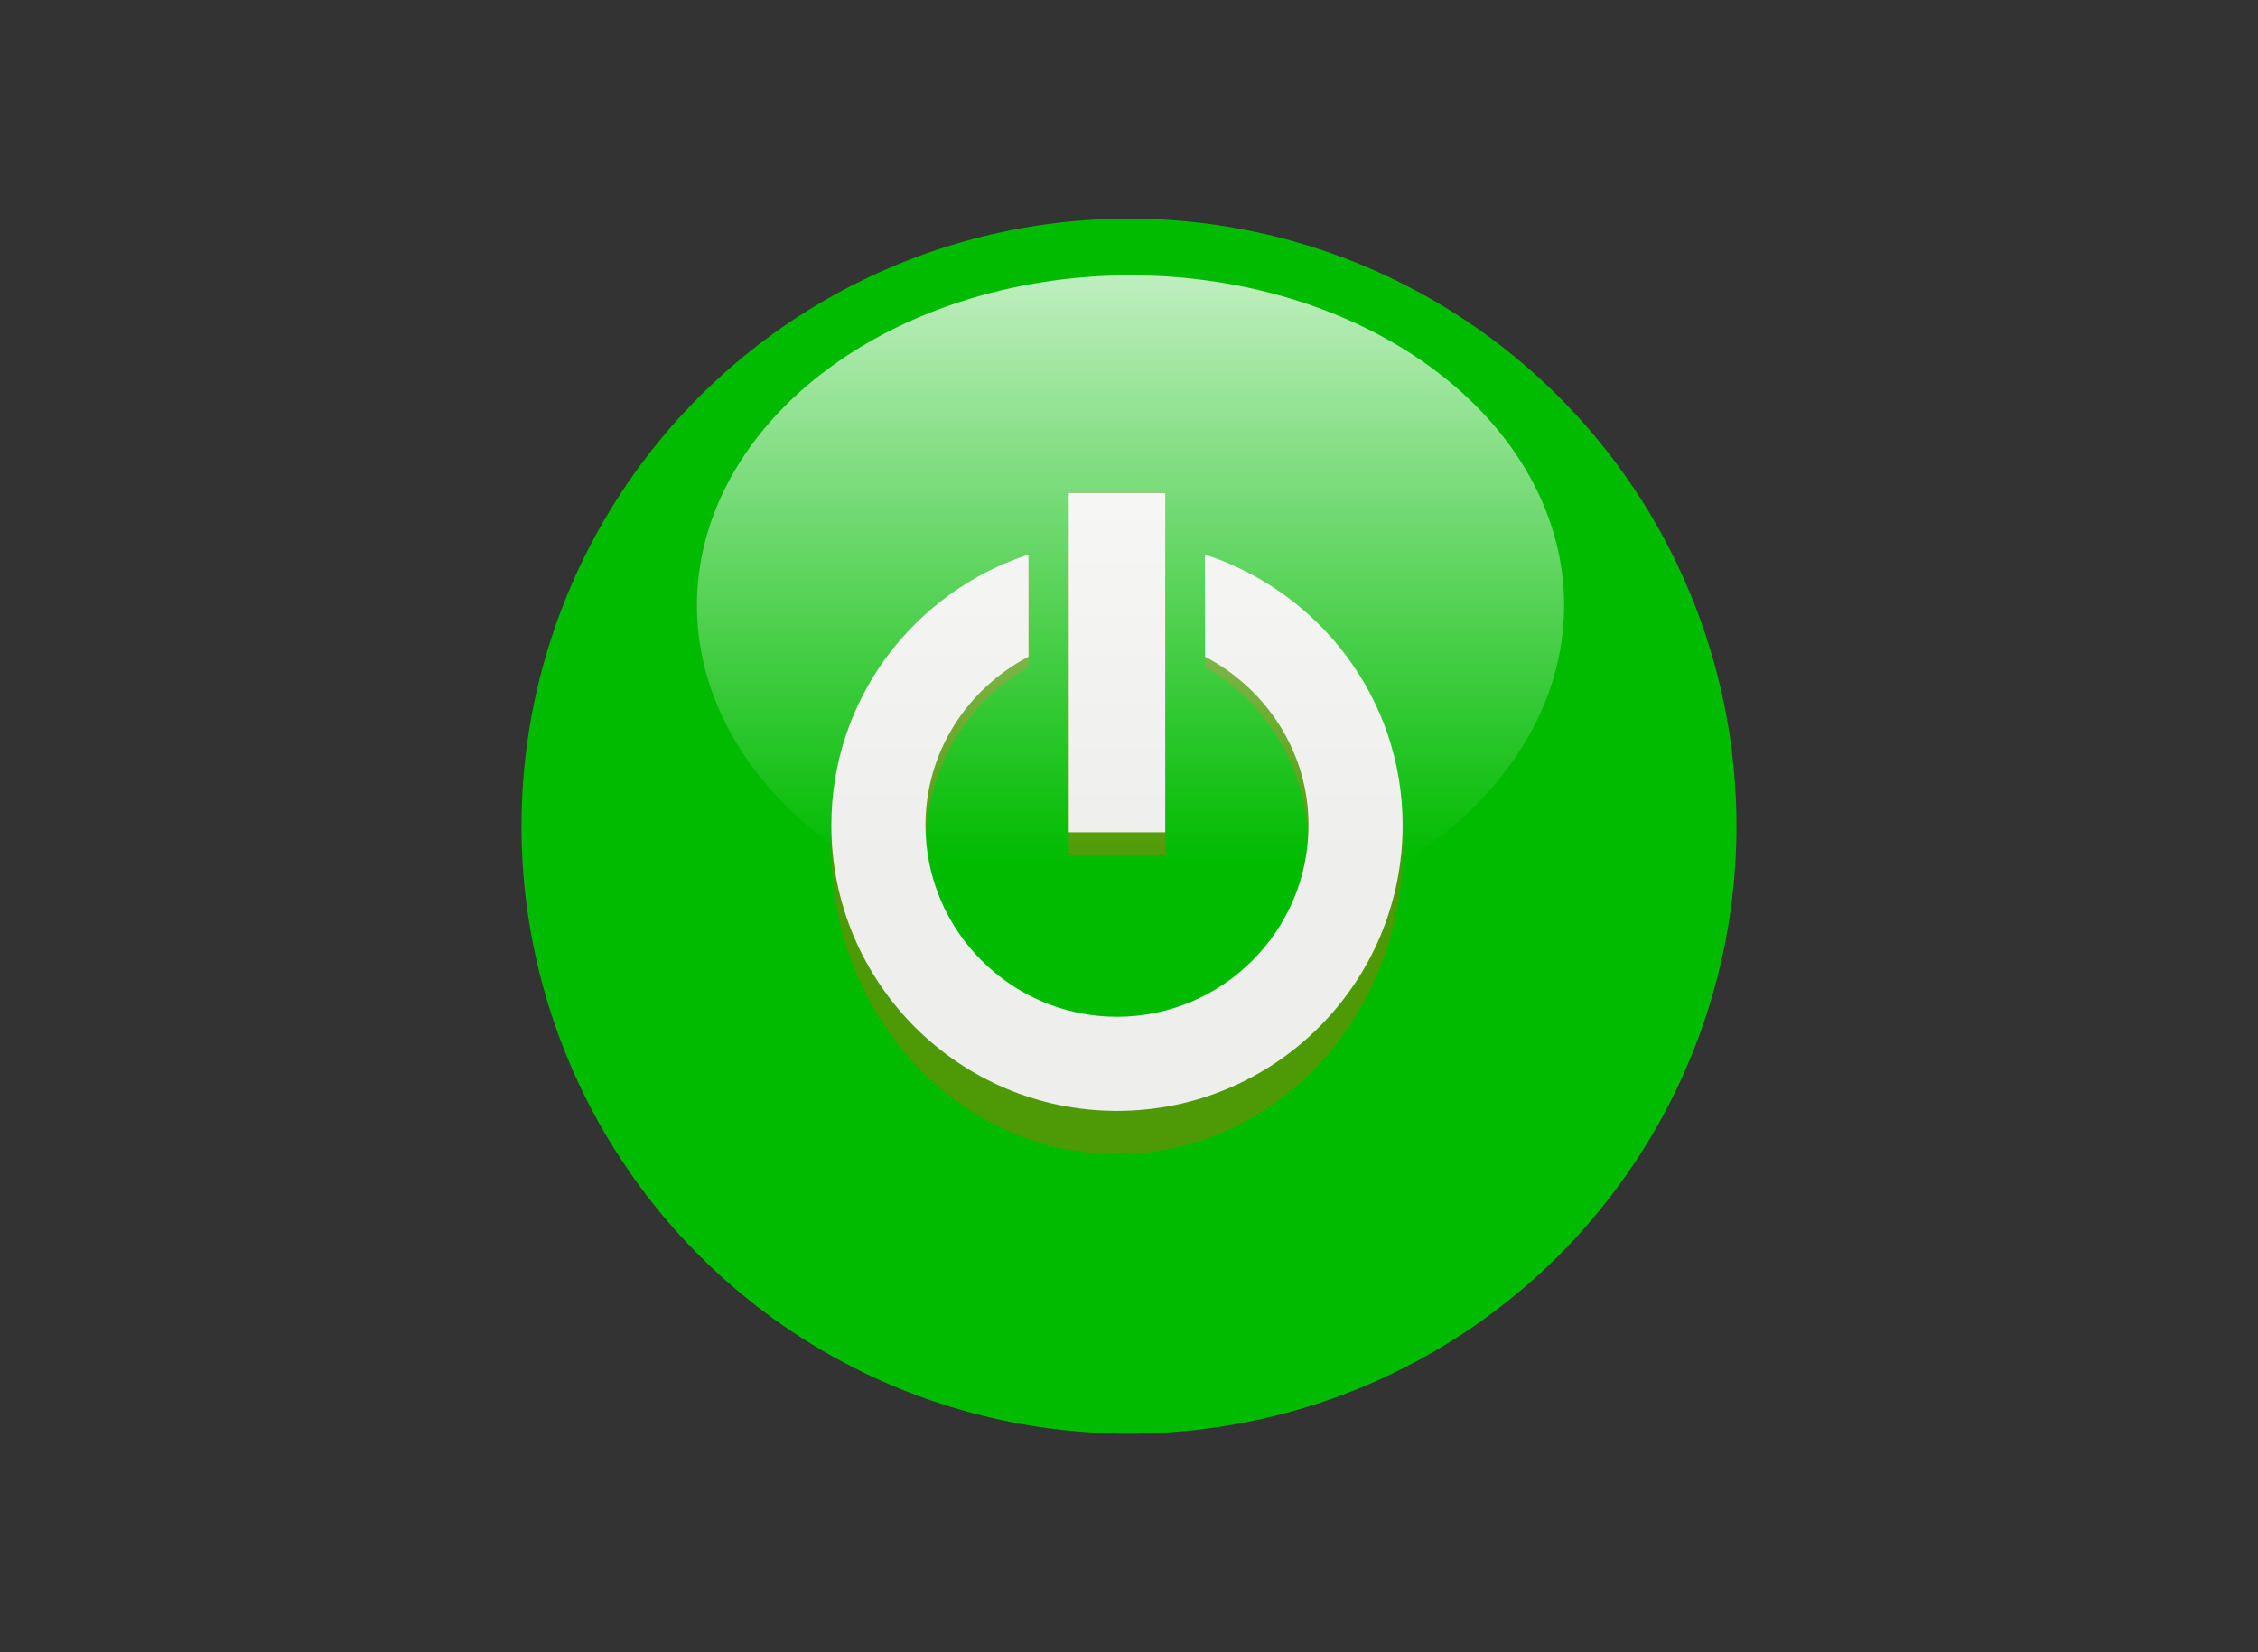 <?xml version="1.0" encoding="UTF-8" standalone="no"?>
<svg
   xmlns:dc="http://purl.org/dc/elements/1.1/"
   xmlns:cc="http://creativecommons.org/ns#"
   xmlns:rdf="http://www.w3.org/1999/02/22-rdf-syntax-ns#"
   xmlns:svg="http://www.w3.org/2000/svg"
   xmlns="http://www.w3.org/2000/svg"
   xmlns:xlink="http://www.w3.org/1999/xlink"
   xmlns:sodipodi="http://sodipodi.sourceforge.net/DTD/sodipodi-0.dtd"
   xmlns:inkscape="http://www.inkscape.org/namespaces/inkscape"
   width="82"
   height="60"
   id="svg2633"
   sodipodi:version="0.32"
   inkscape:version="1.0.2 (e86c8708, 2021-01-15)"
   version="1.0"
   sodipodi:docname="15104-illustration-of-a-green-power-button-icon-ve.svg"
   inkscape:output_extension="org.inkscape.output.svg.inkscape"
   sodipodi:modified="true">
  <rect width="100%" height="100%" fill="#333333" stroke="none"/>
  <defs
     id="defs2635">
    <linearGradient
       inkscape:collect="always"
       xlink:href="#linearGradient3257"
       id="linearGradient3762"
       gradientUnits="userSpaceOnUse"
       x1="127.198"
       y1="18.495"
       x2="127.198"
       y2="47.547" />
    <linearGradient
       inkscape:collect="always"
       xlink:href="#linearGradient3257"
       id="linearGradient3764"
       gradientUnits="userSpaceOnUse"
       x1="127.198"
       y1="18.495"
       x2="127.198"
       y2="47.547" />
    <linearGradient
       inkscape:collect="always"
       xlink:href="#linearGradient3257"
       id="linearGradient3766"
       gradientUnits="userSpaceOnUse"
       x1="127.198"
       y1="18.495"
       x2="127.198"
       y2="47.547" />
    <linearGradient
       id="linearGradient3257"
       inkscape:collect="always">
      <stop
         id="stop3259"
         offset="0"
         style="stop-color:#ffffff;stop-opacity:1" />
      <stop
         id="stop3261"
         offset="1"
         style="stop-color:#ffffff;stop-opacity:0" />
    </linearGradient>
    <linearGradient
       inkscape:collect="always"
       xlink:href="#linearGradient3257"
       id="linearGradient3768"
       gradientUnits="userSpaceOnUse"
       x1="127.198"
       y1="18.495"
       x2="127.198"
       y2="47.547" />
    <linearGradient
       inkscape:collect="always"
       xlink:href="#linearGradient3257"
       id="linearGradient2243"
       gradientUnits="userSpaceOnUse"
       x1="127.198"
       y1="18.495"
       x2="127.198"
       y2="47.547" />
  </defs>
  <sodipodi:namedview
     id="base"
     pagecolor="#ffffff"
     bordercolor="#666666"
     borderopacity="1.0"
     gridtolerance="10000"
     guidetolerance="10"
     objecttolerance="10"
     inkscape:pageopacity="0.0"
     inkscape:pageshadow="2"
     inkscape:zoom="4"
     inkscape:cx="40.450225"
     inkscape:cy="27.668393"
     inkscape:document-units="px"
     inkscape:current-layer="layer1"
     width="82px"
     height="60px"
     inkscape:window-width="1080"
     inkscape:window-height="913"
     inkscape:window-x="841"
     inkscape:window-y="261"
     inkscape:document-rotation="0"
     showgrid="false"
     inkscape:window-maximized="0" />
  <g
     inkscape:label="Layer 1"
     inkscape:groupmode="layer"
     id="layer1"
     transform="translate(-19.315,-20.92)">
    <ellipse
       style="fill:#00bb00;fill-opacity:1;fill-rule:evenodd;stroke:none;stroke-width:2.514;stroke-miterlimit:4;stroke-dasharray:none;stroke-opacity:1"
       id="path3676"
       cx="60.315"
       cy="50.92"
       rx="22.061"
       ry="22.061" />
    <g
       id="g3750"
       transform="matrix(0.582,0,0,0.624,-298.357,-439.028)"
       style="fill:#a40000;stroke:none">
      <path
         sodipodi:type="inkscape:offset"
         inkscape:radius="-0.66131908"
         inkscape:original="M 649.75 891.0625 C 641.40779 893.35756 635.28126 900.99292 635.28125 910.0625 C 635.28127 920.94545 644.11705 929.78124 655 929.78125 C 665.88295 929.78122 674.71874 920.94545 674.71875 910.0625 C 674.71873 900.98968 668.56549 893.35456 660.21875 891.0625 L 660.21875 899.15625 C 664.28467 901.11041 667.125 905.25095 667.125 910.0625 C 667.12501 916.75034 661.68785 922.1875 655 922.1875 C 648.31215 922.18751 642.875 916.75035 642.875 910.0625 C 642.87498 905.25102 645.6842 901.11044 649.75 899.15625 L 649.75 891.0625 z "
         xlink:href="#path22091"
         style="fill:#4e9a06;fill-opacity:1;fill-rule:evenodd;stroke:none;stroke-width:1;stroke-miterlimit:4;stroke-dasharray:none;stroke-opacity:1"
         id="path3752"
         inkscape:href="#path22091"
         d="M 649.094,892 C 641.475,894.49 635.938,901.605 635.938,910.062 C 635.938,920.587 644.475,929.125 655,929.125 C 665.525,929.125 674.062,920.587 674.062,910.062 C 674.062,901.605 668.498,894.488 660.875,892 L 660.875,898.812 C 664.942,900.948 667.781,905.153 667.781,910.062 C 667.781,917.109 662.046,922.844 655,922.844 C 647.954,922.844 642.219,917.109 642.219,910.062 C 642.219,905.156 645.027,900.949 649.094,898.812 L 649.094,892 z "
         transform="matrix(0.935,0,0,0.935,3.101,-64.472)" />
      <path
         sodipodi:type="inkscape:offset"
         inkscape:radius="-0.60243881"
         inkscape:original="M 651.1875 887.3125 L 651.1875 911.125 L 658.8125 911.125 L 658.8125 887.3125 L 651.1875 887.3125 z "
         xlink:href="#path22093"
         style="fill:#4e9a06;fill-opacity:1;fill-rule:evenodd;stroke:none;stroke-width:1;stroke-miterlimit:4;stroke-dasharray:none;stroke-opacity:1"
         id="path3754"
         inkscape:href="#path22093"
         d="M 651.781,887.906 L 651.781,910.531 L 658.219,910.531 L 658.219,887.906 L 651.781,887.906 z "
         transform="matrix(0.935,0,0,0.935,3.101,-64.472)" />
    </g>
    <g
       style="fill:#eeeeec;stroke:none"
       transform="matrix(0.582,0,0,0.582,-298.357,-406.818)"
       id="g3756">
      <path
         transform="matrix(0.935,0,0,0.935,3.101,-64.472)"
         d="M 649.094,892 C 641.475,894.49 635.938,901.605 635.938,910.062 C 635.938,920.587 644.475,929.125 655,929.125 C 665.525,929.125 674.062,920.587 674.062,910.062 C 674.062,901.605 668.498,894.488 660.875,892 L 660.875,898.812 C 664.942,900.948 667.781,905.153 667.781,910.062 C 667.781,917.109 662.046,922.844 655,922.844 C 647.954,922.844 642.219,917.109 642.219,910.062 C 642.219,905.156 645.027,900.949 649.094,898.812 L 649.094,892 z "
         inkscape:href="#path22091"
         id="path3758"
         style="fill:#eeeeec;fill-opacity:1;fill-rule:evenodd;stroke:none;stroke-width:1;stroke-miterlimit:4;stroke-dasharray:none;stroke-opacity:1"
         xlink:href="#path22091"
         inkscape:original="M 649.75 891.0625 C 641.40779 893.35756 635.28126 900.99292 635.28125 910.0625 C 635.28127 920.94545 644.11705 929.78124 655 929.78125 C 665.88295 929.78122 674.71874 920.94545 674.71875 910.0625 C 674.71873 900.98968 668.56549 893.35456 660.21875 891.0625 L 660.21875 899.15625 C 664.28467 901.11041 667.125 905.25095 667.125 910.0625 C 667.12501 916.75034 661.68785 922.1875 655 922.1875 C 648.31215 922.18751 642.875 916.75035 642.875 910.0625 C 642.87498 905.25102 645.6842 901.11044 649.75 899.15625 L 649.75 891.0625 z "
         inkscape:radius="-0.66131908"
         sodipodi:type="inkscape:offset" />
      <path
         transform="matrix(0.935,0,0,0.935,3.101,-64.472)"
         d="M 651.781,887.906 L 651.781,910.531 L 658.219,910.531 L 658.219,887.906 L 651.781,887.906 z "
         inkscape:href="#path22093"
         id="path3760"
         style="fill:#eeeeec;fill-opacity:1;fill-rule:evenodd;stroke:none;stroke-width:1;stroke-miterlimit:4;stroke-dasharray:none;stroke-opacity:1"
         xlink:href="#path22093"
         inkscape:original="M 651.1875 887.3125 L 651.1875 911.125 L 658.8125 911.125 L 658.8125 887.3125 L 651.1875 887.3125 z "
         inkscape:radius="-0.60243881"
         sodipodi:type="inkscape:offset" />
    </g>
    <path
       transform="matrix(0.702,0,0,0.736,-28.922,17.305)"
       d="M 149.627 34.779 A 22.429 16.284 0 1 1  104.769,34.779 A 22.429 16.284 0 1 1  149.627 34.779 z"
       sodipodi:ry="16.283796"
       sodipodi:rx="22.428625"
       sodipodi:cy="34.778526"
       sodipodi:cx="127.19796"
       id="path3678"
       style="opacity:0.75;fill:url(#linearGradient2243);fill-opacity:1;fill-rule:evenodd;stroke:none;stroke-width:1;stroke-miterlimit:4;stroke-dasharray:none;stroke-opacity:1"
       sodipodi:type="arc" />
  </g>
</svg>
